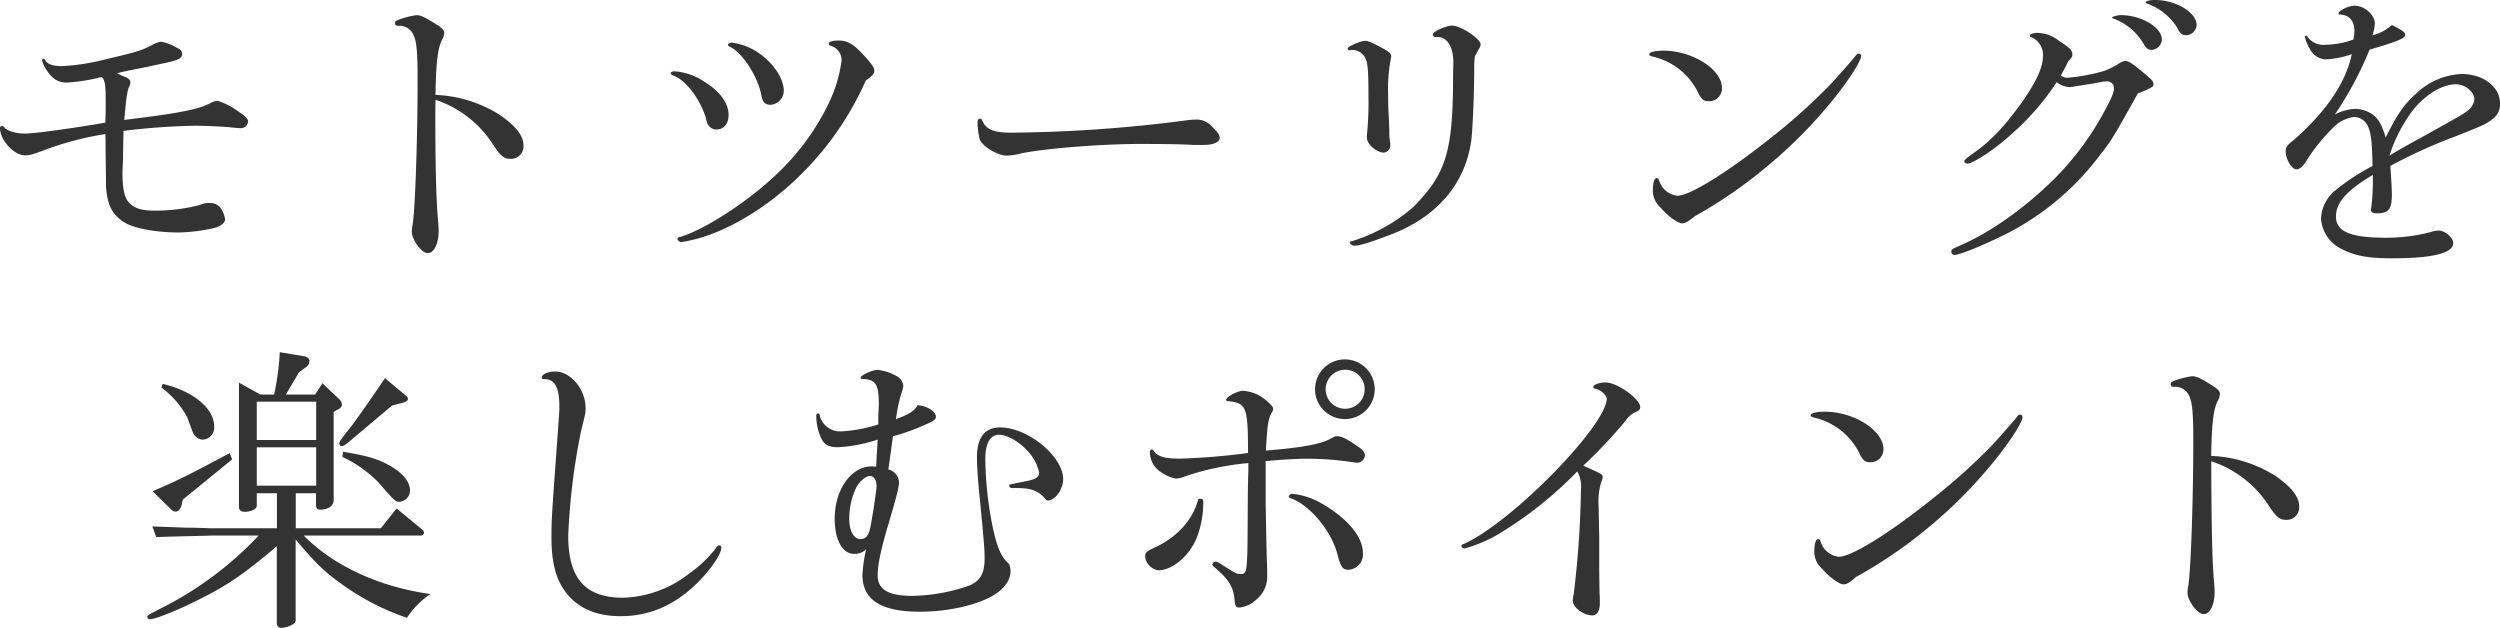 <svg xmlns="http://www.w3.org/2000/svg" viewBox="0 0 443.18 111.3"><defs><style>.cls-1{fill:#333;}</style></defs><title>motor-enjoy-point-title</title><g id="Layer_2" data-name="Layer 2"><g id="Layer_1-2" data-name="Layer 1"><path class="cls-1" d="M21.82,28c-.06,1.4-.11,2.32-.11,2.59,0,2.64.32,4.32,1,5.13,1,1.19,2.27,1.62,4.7,1.62a31.41,31.41,0,0,0,8-1A3.68,3.68,0,0,1,37.26,36a2.24,2.24,0,0,1,1.94,1,5,5,0,0,1,.71,1.89c0,.59-.81,1.24-1.89,1.51a29.59,29.59,0,0,1-6.38.81c-3.83,0-7.77-.7-9.5-1.73C19.87,38.12,19,36.29,18.79,33c0-.7,0-1.29-.05-4.59s0-3.18-.06-4.64A54.47,54.47,0,0,0,7.83,26.62c-2.16.81-2.59.92-3.4.92C2.48,27.54,0,24.84,0,22.68c0-.22.11-.32.38-.32s.21.05.48.32c.54.59,2.06,1,3.62,1s8.32-.92,14.2-1.94c.06-2.38.06-2.54.06-3.35,0-3.4-.11-4.1-.7-4.75a31.75,31.75,0,0,1-6.21,1c-1.52,0-2.54-.65-3.57-2.21a5.8,5.8,0,0,1-.81-1.73.26.26,0,0,1,.27-.27c.11,0,.16.05.27.21.43.76,1.41,1.08,3,1.08a38.77,38.77,0,0,0,7.88-1.24C24.35,9.18,25,9,27.05,7.94a4,4,0,0,1,1.57-.54,8.39,8.39,0,0,1,2.75,1.08c.65.27.92.65.92,1.08,0,.75-.59,1.08-3.08,1.62-1.08.21-1.89.43-4.75,1-2.48.49-2.48.49-3.72.81.81.38,1,.49,1.56.71s.81.54.81.86a1.8,1.8,0,0,1-.16.7c-.38.7-.54,1.84-.92,6,10.15-1.24,13.34-1.89,15.55-3.13a3.49,3.49,0,0,1,1-.27,13,13,0,0,1,3.72,1.94c1.19.76,1.68,1.3,1.68,1.73a1.28,1.28,0,0,1-1.35,1.19c-.33,0-.87-.06-1.46-.11-1.24-.16-5-.32-6.54-.32a119.47,119.47,0,0,0-12.74.91C21.82,27.05,21.82,27.16,21.82,28Z"/><path class="cls-1" d="M77.17,20.09c0,9.66.16,14.79.43,18.41.11,1.14.16,2,.16,2.43,0,2.27-.81,3.94-1.94,3.94S73,42.44,73,41.09a7.42,7.42,0,0,1,.17-1.4c.43-3,.86-15,.86-25.76,0-5.07-.22-6.91-.86-8a2.71,2.71,0,0,0-2.6-1.35c-.37,0-.54-.16-.54-.49s.17-.37.49-.54a15.14,15.14,0,0,1,3.29-.86c.81,0,1.57.38,3.95,1.89.7.49,1,.86,1,1.24a3,3,0,0,1-.27,1c-.86,1.46-1.19,4-1.29,10a23.07,23.07,0,0,1,11.34,3.51c2.91,2,4.26,3.73,4.26,5.46a2.21,2.21,0,0,1-2.27,2.37c-1.18,0-1.78-.48-3.13-2.54a19.35,19.35,0,0,0-10.2-7.93Z"/><path class="cls-1" d="M125,14.58c2.65,1.62,4.16,3.78,4.16,5.78,0,1.56-.81,2.59-2.16,2.59a1.63,1.63,0,0,1-1.41-.76c-.21-.21-.21-.27-.54-1.56-1.13-3.35-3.61-6.54-5.72-7.24-.27-.11-.43-.27-.43-.43s.27-.32.7-.32A11,11,0,0,1,125,14.58Zm14.53,18.63c-5.51,4.86-12.15,8.42-17.39,9.45a4,4,0,0,1-.87.16,2.18,2.18,0,0,1-.48.11c-.27,0-.7-.32-.7-.59s.1-.22.64-.38c4.59-1.46,12.1-6.43,17-11.13a42.59,42.59,0,0,0,9.18-12.52,25,25,0,0,0,2.27-7.51,2.6,2.6,0,0,0-1.67-2.59c-.49-.16-.6-.27-.6-.43,0-.38.71-.6,1.79-.6,1.4,0,2.59.65,4,2.16C154.49,11.23,155,12,155,12.53s-.43,1-1.51,1.73A54.44,54.44,0,0,1,139.54,33.21ZM134.73,9.56c2.48,1.78,4.21,4.43,4.21,6.53a2.53,2.53,0,0,1-2.32,2.49c-1,0-1.46-.49-1.67-1.79-.65-3.24-3.24-7.29-5.4-8.42-.38-.16-.49-.27-.49-.43s.22-.38.59-.38A10.61,10.61,0,0,1,134.73,9.56Z"/><path class="cls-1" d="M180.9,27.22a11,11,0,0,1-2.48.37c-1.57,0-4.32-1.67-4.76-2.91a15.67,15.67,0,0,1-.37-3c0-.37.16-.64.43-.64s.27.1.43.37c.7,1.57,2,2.11,5.13,2.11a253,253,0,0,0,31.21-2.21,12.91,12.91,0,0,1,1.46-.11,3.61,3.61,0,0,1,2.86,1.19c1,1,1.41,1.51,1.41,2,0,.81-1.08,1.3-2.81,1.3-.43,0-1,0-2,0-1.19-.11-5.56-.17-7.83-.17C196.13,25.43,185.11,26.3,180.9,27.22Z"/><path class="cls-1" d="M239.17,8.91a.35.35,0,0,1-.27-.32c0-.33,2.26-1.35,3.13-1.35.48,0,1.13.27,2.81,1.18,1.45.76,1.78,1.08,1.78,1.57a4.6,4.6,0,0,1-.11.65,28.84,28.84,0,0,0-.43,6.21c0,.92,0,2.16.11,3.78.05,1.19.1,2.43.1,2.48a11.55,11.55,0,0,0,.11,1.95,3.47,3.47,0,0,1,.06.7,1.25,1.25,0,0,1-1.14,1.29c-1.29,0-3-1.51-3-2.59a2.21,2.21,0,0,1,0-.54,58.94,58.94,0,0,0,.27-6.91c0-4.43-.11-5.94-.59-6.75a2.53,2.53,0,0,0-2.38-1.4.72.72,0,0,0-.32.05Zm15.44-2.38a.24.24,0,0,1-.16.06A.51.51,0,0,1,254,6.1c0-.48,2.32-1.56,3.4-1.56,1.56,0,5.07,2.32,5.07,3.34,0,.22-.05.38-.37.92-.44.81-.54,1-.65,1.19a16.17,16.17,0,0,0-.11,2c0,4.32-.27,11.18-.54,13-1.08,7.67-6.16,13.55-14.36,16.63-3.51,1.35-5.51,1.94-6.27,1.94-.38,0-.86-.27-.86-.54s.16-.21.7-.37a30.23,30.23,0,0,0,10.58-6c5.78-5.88,7-9.77,7-23.33l.05-2.26c0-2.7-1.08-4.49-2.75-4.49Z"/><path class="cls-1" d="M305.26,15.61a2.26,2.26,0,0,1-2.48,2.32c-.7,0-1.08-.27-1.62-1.24A11.9,11.9,0,0,0,292.84,10c-.32-.1-.48-.21-.48-.37,0-.38,1-.65,2.53-.65C300.08,9,305.26,12.31,305.26,15.61Zm-7,24c-.81,0-2.59-1.29-3.89-2.81a4,4,0,0,1-1.35-3.4c0-1,.27-1.83.65-1.83.22,0,.33.1.43.37a3.83,3.83,0,0,0,3.24,2.76c2.22,0,8.75-4.05,16.58-10.26a106.7,106.7,0,0,0,10.1-9c1.08-1.08,4-4.43,4.54-5.08s.65-.86.92-.86a.44.44,0,0,1,.43.49c0,.86-2.38,4.53-5.08,7.83a83.5,83.5,0,0,1-11.56,11.66,81.92,81.92,0,0,1-12.85,8.86C299.38,39.2,298.78,39.58,298.24,39.58Z"/><path class="cls-1" d="M379.4,16.42a1.09,1.09,0,0,0-.43.16c-4.59,8.21-4.59,8.21-7.07,11.39a48.12,48.12,0,0,1-14.64,12.64c-3.51,1.94-9.66,4.59-10.8,4.59a.58.58,0,0,1-.54-.65c0-.32.11-.38,1.14-.86,5.24-2.16,11.34-6.38,16.63-11.51a51,51,0,0,0,9.4-12.52c1.18-2.16,1.67-3.3,1.67-4.05a1.21,1.21,0,0,0-1.24-1.19,7.41,7.41,0,0,0-1,.11c-.27.05-1.35.27-2.48.43-.92.16-1.73.27-2.05.32a5.52,5.52,0,0,1-1.14.16,4,4,0,0,1-2.1-.75l-.17-.11a45,45,0,0,1-8.47,9.61c-2.49,2.27-6.38,4.81-7.29,4.81-.33,0-.6-.16-.6-.38s.11-.38,1.46-1.35c3.24-2.27,5.51-4.7,8.59-8.91,2.64-3.73,3.88-6.37,3.88-8.32a3.39,3.39,0,0,0-1.94-3.4c-.22,0-.38-.21-.38-.32,0-.27.6-.49,1.41-.49A6.23,6.23,0,0,1,365,7.24c1.94,1.24,2.37,1.67,2.37,2.43,0,.37,0,.37-.75,1.24-.54,1.08-.76,1.51-1.3,2.48a1.88,1.88,0,0,0,1.35.38,32.94,32.94,0,0,0,6.48-1.24,16,16,0,0,0,2.05-1c.92-.6,1.24-.71,1.57-.71.59,0,1.19.38,3.13,2,1.62,1.35,1.84,1.57,1.84,2.05s0,.49-1.52,1.19ZM383.24,7a1.93,1.93,0,0,1-1.73,1.84c-.76,0-1-.22-1.62-1.25a10.21,10.21,0,0,0-5-4.21c-.38-.11-.49-.16-.49-.27s.87-.43,1.62-.43C379.62,2.7,383.24,4.86,383.24,7Zm6.16-2.59a1.92,1.92,0,0,1-1.79,1.83c-.81,0-1.08-.21-1.67-1.35A10.39,10.39,0,0,0,380.81.7c-.33-.11-.43-.16-.43-.27,0-.27.7-.43,1.67-.43C385.72,0,389.4,2.21,389.4,4.43Z"/><path class="cls-1" d="M428.33,16.58a12.38,12.38,0,0,1,8.05-3.46c3.83,0,6.8,2.27,6.8,5.19a3.19,3.19,0,0,1-1.41,2.86c-1.13.86-1.45,1-6.48,3a92,92,0,0,0-11.55,5.24c.16,2.37.27,4.1.27,5,0,2.7-.54,3.41-2.7,3.41-.65,0-1-.22-1-.54a1.51,1.51,0,0,1,.05-.44,41.27,41.27,0,0,0,.27-5.83c-4.64,2.76-6.53,4.92-6.53,7.35,0,2.7,2.53,3.78,8.85,3.78a31,31,0,0,0,7.94-1,4.57,4.57,0,0,1,1.4-.27c1.14,0,2.6,1.25,2.6,2.22,0,1.78-3.57,2.7-10.91,2.7-4.11,0-6.54-.43-8.8-1.62a6.41,6.41,0,0,1-3.73-5.51,6.88,6.88,0,0,1,2.75-5.08,38.48,38.48,0,0,1,6.38-4.15c-.06-3.84-.22-5.62-.71-6.81a2.81,2.81,0,0,0-2.53-1.89,6.34,6.34,0,0,0-3.84,2,32.32,32.32,0,0,0-4.64,5.78c-.6,1-1.19,1.51-1.78,1.51-.81,0-1.89-1.78-1.89-3.19,0-.7.21-1.08,1.29-1.89,5.83-5.07,9.4-10.31,10.42-15.33a16.63,16.63,0,0,1-4.69.92,3.37,3.37,0,0,1-2.81-2,6.76,6.76,0,0,1-.81-2,.24.24,0,0,1,.21-.22c.06,0,.17.06.27.22a3.43,3.43,0,0,0,3.19,1.4A14.57,14.57,0,0,0,417.2,7a9,9,0,0,0,.17-1.51c0-1.78-.87-2.81-2.54-2.92-.22,0-.27,0-.27-.21,0-.49,1.83-1.35,2.86-1.35C419.15,1,421,2.65,421,4.21a8.1,8.1,0,0,1-.43,2.05A7.84,7.84,0,0,0,424,4.43c1.83.92,2.37,1.29,2.37,1.73,0,.64-1.18,1.13-6.31,2.64a61.89,61.89,0,0,1-6.16,11.5,8.64,8.64,0,0,1,3.56-1,5.55,5.55,0,0,1,3.46,1.24c.86.81,1.35,1.73,2,3.84C424.87,20.41,426.17,18.47,428.33,16.58Zm2.32,7c5.18-2.86,6.27-3.51,6.91-4.05a3,3,0,0,0,1.08-1.89c0-1.35-1.62-2.7-3.29-2.7-2.81,0-6.48,2.54-8.59,6a27.19,27.19,0,0,0-3.18,6.64C425.74,26.3,426.11,26.08,430.65,23.6Z"/><path class="cls-1" d="M49.09,87.44H45.52v2.21c0,.59-1,1.08-2.16,1.08-.59,0-1-.32-1-.81V67.83l3.78,2.11H48.6a47.64,47.64,0,0,0,1-7.51l4.26.71c.65.1,1,.48,1,.91a1.5,1.5,0,0,1-.76,1.14L53,66l-2.32,3.94h5.18l1.3-2,3.07,2.91a1.29,1.29,0,0,1,.38.87,1,1,0,0,1-.59.81l-.87.48V88.68c0,1-1,1.67-2.43,1.67-.48,0-.7-.27-.7-.81v-2.1H52.43v6.21H67.5l2.81-3.51,4.32,3.56c.38.27.54.54.54.76a.55.55,0,0,1-.6.48H53.84c5.29,5.35,13.28,9.07,22.46,10.37a14.75,14.75,0,0,0-4.16,4.21A43.85,43.85,0,0,1,61,103.85c-3.29-2.32-4.81-3.72-8.59-8.21V109.9a.79.79,0,0,1-.16.54,4.22,4.22,0,0,1-2.37.86.77.77,0,0,1-.81-.7V96.83c-6.05,5.13-9,7.13-14.8,9.94-3.29,1.62-6.8,3-7.67,3a.43.43,0,0,1-.48-.43c0-.27,0-.27,3.18-1.89A61.51,61.51,0,0,0,45.85,94.94H37.64c-3.73.11-5.4.11-9.94.27L27,93.32c2.59.11,4.86.16,5.78.22,2.37,0,4,.11,4.86.11H49.09Zm-7.94-6L32.4,88.57l-.22,1c-.16.7-.59,1.13-1.08,1.13a1.12,1.12,0,0,1-.59-.22l-3.46-3.4c4.7-2,6.32-2.86,13.67-6.75ZM28.84,68.05c5.45,1.3,9.12,4.37,9.12,7.51A2.12,2.12,0,0,1,36,77.93a1.82,1.82,0,0,1-1.35-.59C34.29,77,34.29,77,33.21,74a16,16,0,0,0-4.59-5.29ZM56.05,78v-6.8H45.52V78Zm0,8.1v-6.8H45.52v6.8Zm16-15.88a.66.66,0,0,1,.27.49c0,.27-.32.54-1,.7l-1.83.49-7.83,6.59c-.54.43-.81.59-1.08.59s-.43-.16-.43-.49.21-.59,2.37-3.34c1.46-2,2.86-4,5.73-8.21ZM60.8,80.09c4.38.7,6.32,1.3,8.43,2.54,2.27,1.3,3.45,2.81,3.45,4.32a2,2,0,0,1-1.89,2c-.7,0-.86-.16-3.67-3.4A21.91,21.91,0,0,0,60.7,81Z"/><path class="cls-1" d="M127.87,97.1c0,.92-1.24,2.92-3.08,5-4.26,4.76-9.12,7.13-14.79,7.13-3.84,0-6.86-1.13-9-3.4-2.27-2.43-3.24-5.62-3.24-10.53,0-3.24.05-3.94,1.08-18,.32-4.53.32-4.53.32-5.18,0-3.46-.81-4.91-2.64-4.91-.33,0-.49-.11-.49-.27,0-.6,1.14-1.08,2.38-1.08,2.75,0,5.4,3.13,5.4,6.48,0,.81,0,.86-.81,4.1a115.89,115.89,0,0,0-2.27,18.52c0,7.56,3,11,9.72,11a19.94,19.94,0,0,0,11.83-4.37,21.39,21.39,0,0,0,4.59-4.37c.21-.38.43-.54.64-.54S127.87,96.83,127.87,97.1Z"/><path class="cls-1" d="M155.79,71.72c0-3.56-.54-4.43-2.75-4.53-.44-.06-.49-.06-.49-.22,0-.43,2.11-1.4,3-1.4A8.54,8.54,0,0,1,159,66.7a2.23,2.23,0,0,1,1.13,1.62,5.49,5.49,0,0,1-.38,1.51,28.9,28.9,0,0,0-.92,4.48c2.43-.91,3.24-1.45,3.84-2.48,1.67.11,3.24,1.13,3.24,2,0,.48-.27.7-1.3,1.19a38.21,38.21,0,0,1-6.32,2.32c-.37,2.81-.43,3.18-.81,5.88a2.46,2.46,0,0,1,1.89,2.33c0,.75-.43,2.48-1.72,6.8-1.52,5.18-2.06,7.67-2.06,9.67,0,2.48,1.89,3.61,6.11,3.61A31.71,31.71,0,0,0,172,103.74c1.84-.86,2.54-2.16,2.54-4.75,0-1.62-.05-2.27-.81-10.2-.38-3.57-.54-6.16-.54-7.78,0-3.46,1.41-5.24,4.11-5.24,4.91,0,11.17,5.13,11.17,9.18,0,1.78-1.45,3.78-2.7,3.78-.21,0-.37-.11-.54-.38-1.29-1.45-2.53-1.89-5.67-1.83-.43,0-.64-.11-.64-.38s0-.27.48-.32a2.65,2.65,0,0,0,.65-.17c.76-.1,1.35-.27,1.94-.37,1.68-.33,2.22-.71,2.22-1.52a8.09,8.09,0,0,0-2.16-3.94c-1.57-1.67-3.57-2.75-5-2.75s-2.38,1.4-2.38,4.26A63.67,63.67,0,0,0,176,93.54c.81,3.67,1.51,5.24,2.86,6.42a2.83,2.83,0,0,1,.27,1.25c0,1.72-1.13,3.24-3.29,4.48-3,1.67-8,2.75-12.75,2.75-6.91,0-10.2-2.1-10.2-6.53a26,26,0,0,1,.65-4.54,2.83,2.83,0,0,1-2.11.81c-2.11,0-3.46-2.48-3.46-6.26,0-5.13,2.92-9.24,6.54-9.24a4.54,4.54,0,0,1,.81.06c.11-2.43.16-2.81.27-4.81a27,27,0,0,1-7,1.35c-1.73,0-2.49-.43-3.08-1.73a9.63,9.63,0,0,1-.81-3.83c0-.27.11-.43.32-.43s.17,0,.27.27a3.72,3.72,0,0,0,3.89,2.91,26.1,26.1,0,0,0,6.54-1.24,17.65,17.65,0,0,1,0-1.94Zm-4,14.69A12.77,12.77,0,0,0,150.55,92c0,2.1.81,3.56,1.95,3.56s1.56-.76,1.89-2.59c.43-2.32,1-6.27,1-6.75,0-1.08-.38-1.73-1.08-1.84S152.39,85.28,151.79,86.41Z"/><path class="cls-1" d="M213.3,88.89a17.18,17.18,0,0,1-1.19,6.54c-1.29,3.13-4.32,5.67-6.75,5.67A2.81,2.81,0,0,1,203,98.72c0-.81.27-1,2.05-1.83,3.62-1.73,6.43-4.81,7.29-8.16.06-.27.16-.32.38-.32C213.14,88.41,213.3,88.57,213.3,88.89ZM224.37,82c0,1.08,0,3.56,0,7.45l.11,6.05c.06,1.89.06,3.78.11,4,.05,1,.05,1.94.05,2.48a5.21,5.21,0,0,1-1.89,4.27,5,5,0,0,1-3.07,1.45c-.54,0-.76-.32-.81-1.18-.17-2.43-1-3.78-3.62-6-.22-.21-.33-.32-.33-.48a.64.64,0,0,1,.54-.49c.22,0,.54.16,1.3.65,2,1.29,2.48,1.56,3.08,1.56,1.29,0,1.29,0,1.35-11,0-4.86.11-7.29.11-7.29V82.09A48.13,48.13,0,0,0,210,84.47a4.38,4.38,0,0,1-1.52.37,6.11,6.11,0,0,1-2.43-1,4.24,4.24,0,0,1-2.21-3.67c0-.32.11-.49.32-.49s.27.11.44.33c.75,1,2,1.29,4.64,1.29a115.06,115.06,0,0,0,12-1c0-8.21-.32-8.8-3.4-9.18-.32,0-.49-.11-.49-.22,0-.54,2-1.62,3-1.62a6.81,6.81,0,0,1,4,1.62c.87.7,1.35,1.24,1.35,1.57a1.2,1.2,0,0,1-.16.54c-.7,1.13-.86,2-1.13,6.86,6.1-.49,9.39-1.08,11.18-1.95,1.08-.59,1.08-.59,1.45-.59.76,0,1.52.38,3.3,1.56,1.24.81,1.62,1.25,1.62,1.84a1.4,1.4,0,0,1-1.3,1.3c-.21,0-.59-.06-1-.11a53,53,0,0,0-7.94-.6c-2.27,0-5.4.22-7.45.44Zm10,7.29C239,92,241.6,95.21,241.6,98a2.72,2.72,0,0,1-2.54,3c-1,0-1.35-.38-1.95-2.65-1-4.1-4.86-8.8-8.26-10-.27-.11-.38-.22-.38-.38s.27-.43.6-.43A12.76,12.76,0,0,1,234.41,89.33ZM243.7,69a5.29,5.29,0,1,1-5.24-5.29A5.3,5.3,0,0,1,243.7,69ZM235,69a3.46,3.46,0,1,0,3.41-3.46A3.48,3.48,0,0,0,235,69Z"/><path class="cls-1" d="M281.34,82.85c2.75,1.24,2.75,1.24,2.75,1.78a1.78,1.78,0,0,1-.21.75,11.8,11.8,0,0,0-.49,4.32l.11,5.51v6.16l.05,3.72c.06.71.06,1.35.06,1.79,0,1.4-.49,2.21-1.3,2.21-1.62,0-3.51-1.4-3.51-2.65a4.74,4.74,0,0,1,.16-1,171,171,0,0,0,1.3-18.69,5.45,5.45,0,0,0-.65-3.18,68.82,68.82,0,0,1-14,11.12,24,24,0,0,1-6,2.54c-.22,0-.54-.22-.54-.43s.11-.27.54-.43c8.53-3.89,25.22-21,25.22-25.71,0-.54-1-1.51-1.79-1.67-.48-.11-.59-.22-.59-.43,0-.38,1.13-.76,2.21-.76,2,0,6.11,2.92,6.11,4.37,0,.38-.17.54-.65.81a4,4,0,0,0-1.95,1.62,89.08,89.08,0,0,1-7.5,7.94Z"/><path class="cls-1" d="M333.88,79.61a2.26,2.26,0,0,1-2.48,2.32c-.7,0-1.08-.27-1.62-1.24A11.9,11.9,0,0,0,321.46,74c-.32-.1-.48-.21-.48-.37,0-.38,1-.65,2.53-.65C328.7,73,333.88,76.31,333.88,79.61Zm-7,24c-.81,0-2.59-1.29-3.89-2.81a4,4,0,0,1-1.35-3.4c0-1,.27-1.83.65-1.83.22,0,.33.1.43.37a3.83,3.83,0,0,0,3.24,2.76c2.22,0,8.75-4,16.58-10.26a106.7,106.7,0,0,0,10.1-9c1.08-1.08,4-4.43,4.54-5.08s.64-.86.91-.86a.45.45,0,0,1,.44.49c0,.86-2.38,4.53-5.08,7.83a83.5,83.5,0,0,1-11.56,11.66A81.92,81.92,0,0,1,329,102.29C328,103.2,327.4,103.58,326.86,103.58Z"/><path class="cls-1" d="M392,84.09c.05,9.66.16,14.79.43,18.41.11,1.14.16,2,.16,2.43,0,2.27-.81,3.94-1.94,3.94s-2.87-2.43-2.87-3.78a7.42,7.42,0,0,1,.17-1.4c.43-3,.86-15,.86-25.76,0-5.07-.22-6.91-.86-8a2.71,2.71,0,0,0-2.6-1.35c-.37,0-.54-.16-.54-.49s.17-.37.49-.54a15.14,15.14,0,0,1,3.29-.86c.81,0,1.57.38,3.95,1.89.7.49,1,.86,1,1.24a3,3,0,0,1-.27,1c-.86,1.46-1.19,4-1.29,10a23.07,23.07,0,0,1,11.34,3.51c2.91,2,4.26,3.73,4.26,5.46a2.21,2.21,0,0,1-2.27,2.37c-1.18,0-1.78-.48-3.13-2.54A19.35,19.35,0,0,0,392,81.77Z"/></g></g></svg>